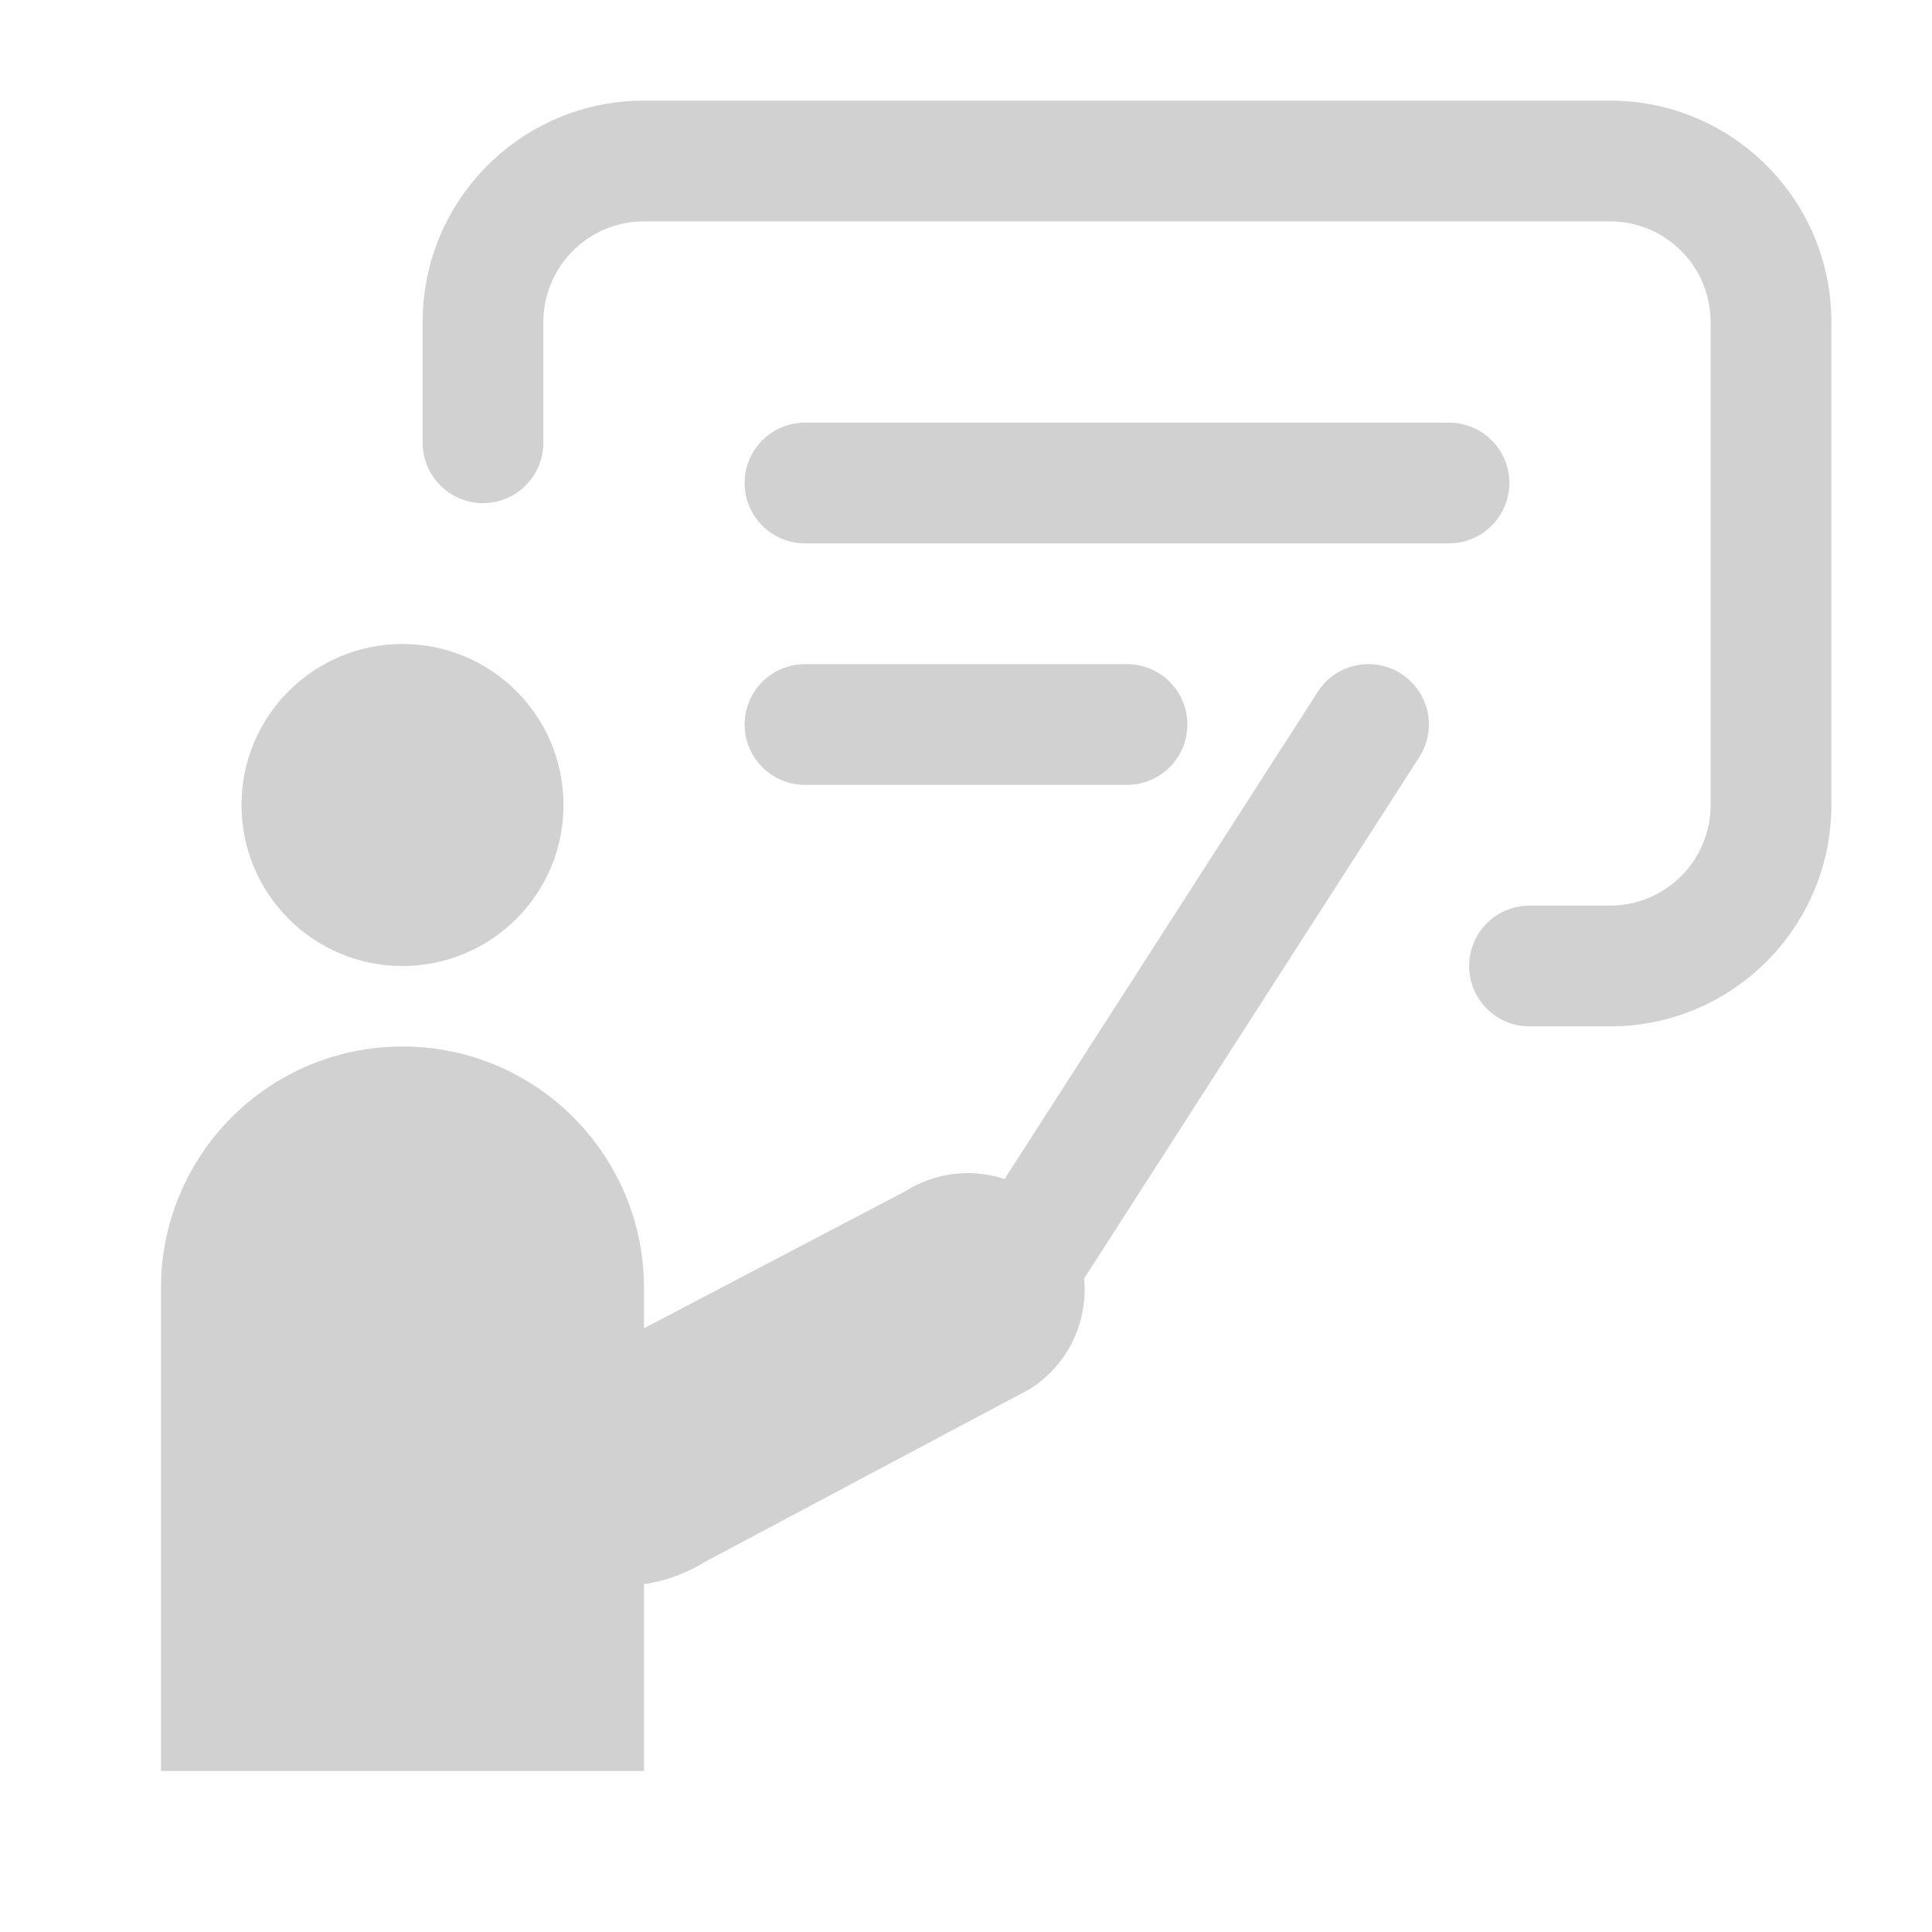 <svg width="24" height="24" viewBox="0 0 24 24" fill="none" xmlns="http://www.w3.org/2000/svg">
<path d="M16.369 8.595C16.593 8.246 17.057 8.145 17.405 8.369C17.754 8.593 17.855 9.057 17.631 9.405L13.467 15.883C13.518 16.414 13.273 16.954 12.791 17.256L8.765 19.398C8.524 19.548 8.263 19.64 8 19.68V22H2V16C2 14.343 3.343 13 5 13C6.657 13 8 14.343 8 16V16.5L11.243 14.8C11.626 14.556 12.08 14.515 12.479 14.646L16.369 8.595ZM20 1.25C21.519 1.25 22.75 2.481 22.75 4V10C22.75 11.519 21.519 12.75 20 12.75H19C18.586 12.75 18.25 12.414 18.25 12C18.25 11.586 18.586 11.25 19 11.25H20C20.69 11.25 21.25 10.69 21.25 10V4C21.25 3.31 20.69 2.75 20 2.75H8C7.31 2.75 6.75 3.31 6.75 4V5.5C6.75 5.914 6.414 6.25 6 6.25C5.586 6.25 5.25 5.914 5.25 5.5V4C5.25 2.481 6.481 1.25 8 1.25H20ZM5 8C6.105 8 7 8.895 7 10C7 11.105 6.105 12 5 12C3.895 12 3 11.105 3 10C3 8.895 3.895 8 5 8ZM14 8.25C14.414 8.25 14.75 8.586 14.75 9C14.75 9.414 14.414 9.75 14 9.75H10C9.586 9.75 9.25 9.414 9.25 9C9.25 8.586 9.586 8.25 10 8.25H14ZM18 5.25C18.414 5.25 18.75 5.586 18.75 6C18.75 6.414 18.414 6.75 18 6.75H10C9.586 6.75 9.25 6.414 9.25 6C9.25 5.586 9.586 5.25 10 5.25H18Z" fill="#D1D1D1"/>
</svg>
